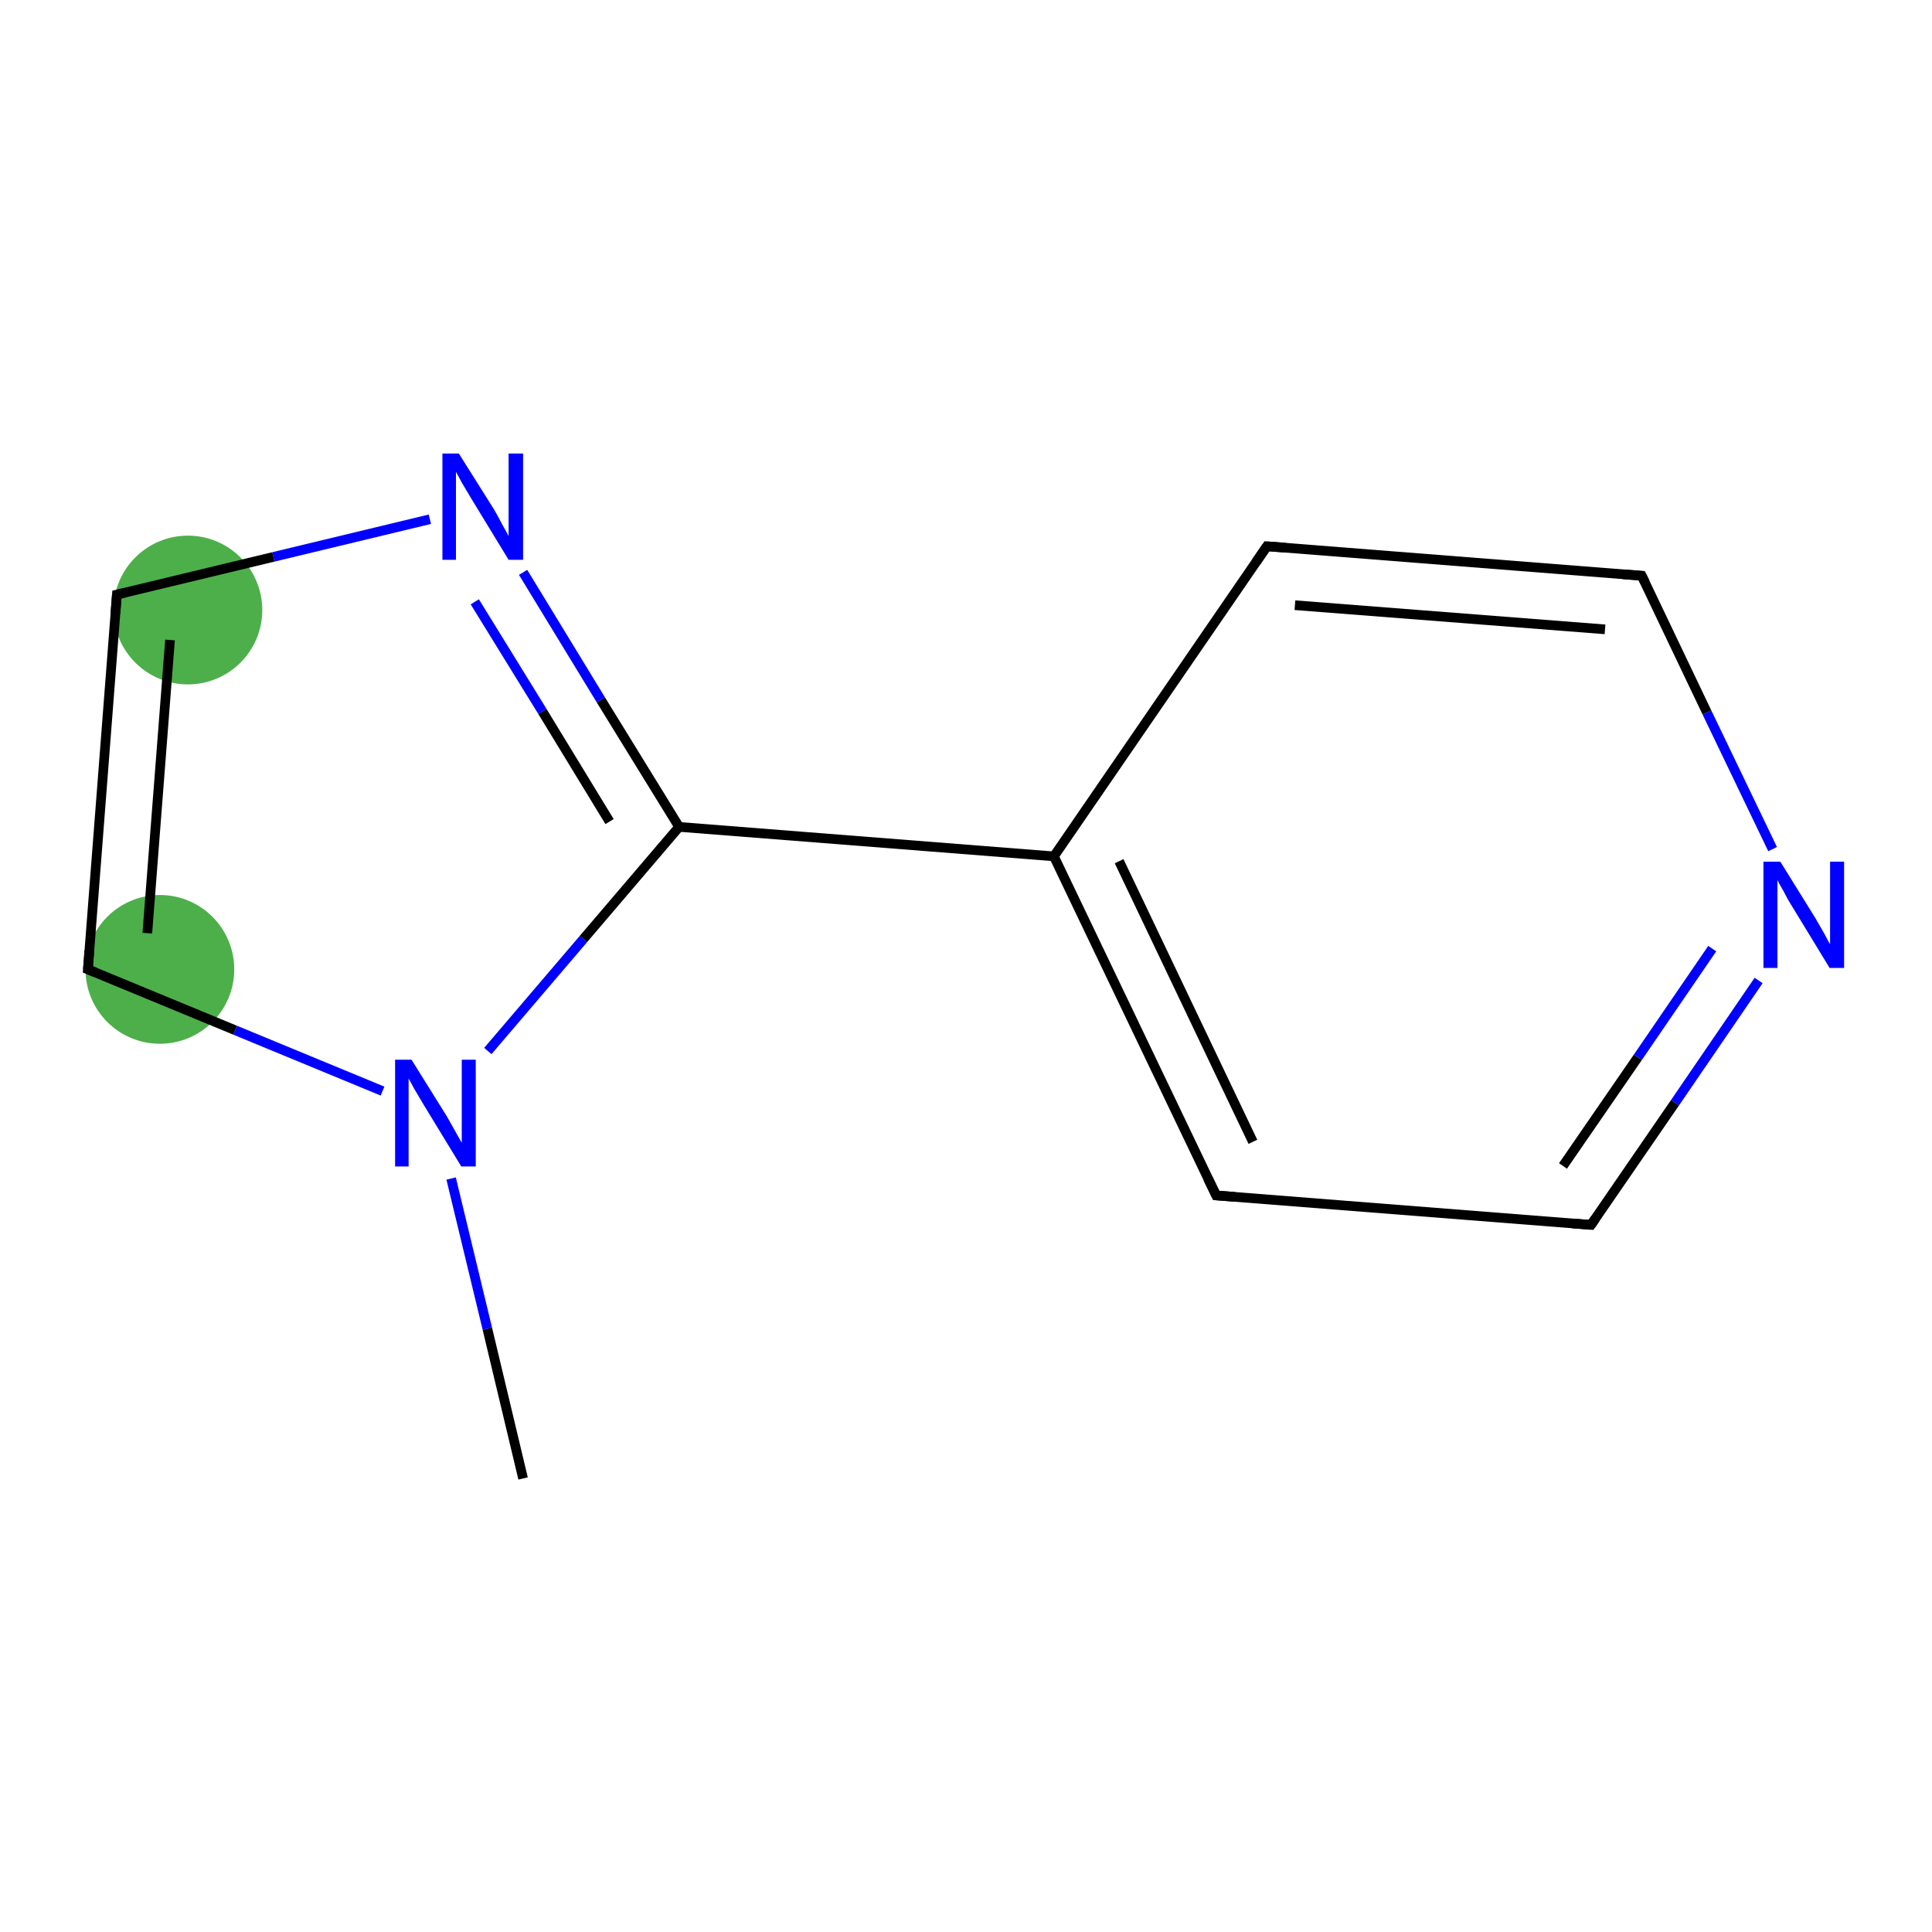 <?xml version='1.0' encoding='iso-8859-1'?>
<svg version='1.1' baseProfile='full'
              xmlns='http://www.w3.org/2000/svg'
                      xmlns:rdkit='http://www.rdkit.org/xml'
                      xmlns:xlink='http://www.w3.org/1999/xlink'
                  xml:space='preserve'
width='400px' height='400px' viewBox='0 0 400 400'>
<!-- END OF HEADER -->
<rect style='opacity:1.0;fill:#FFFFFF;stroke:none' width='400.0' height='400.0' x='0.0' y='0.0'> </rect>
<ellipse cx='33.1' cy='200.7' rx='14.9' ry='14.9' class='atom-1'  style='fill:#4daf4a;fill-rule:evenodd;stroke:#4daf4a;stroke-width:1.0px;stroke-linecap:butt;stroke-linejoin:miter;stroke-opacity:1' />
<ellipse cx='38.9' cy='126.3' rx='14.9' ry='14.9' class='atom-0'  style='fill:#4daf4a;fill-rule:evenodd;stroke:#4daf4a;stroke-width:1.0px;stroke-linecap:butt;stroke-linejoin:miter;stroke-opacity:1' />
<path class='bond-0 atom-0 atom-1' d='M 24.2,123.1 L 18.2,200.7' style='fill:none;fill-rule:evenodd;stroke:#000000;stroke-width:2.0px;stroke-linecap:butt;stroke-linejoin:miter;stroke-opacity:1' />
<path class='bond-0 atom-0 atom-1' d='M 35.2,132.5 L 30.5,193.2' style='fill:none;fill-rule:evenodd;stroke:#000000;stroke-width:2.0px;stroke-linecap:butt;stroke-linejoin:miter;stroke-opacity:1' />
<path class='bond-1 atom-1 atom-2' d='M 18.2,200.7 L 48.7,213.3' style='fill:none;fill-rule:evenodd;stroke:#000000;stroke-width:2.0px;stroke-linecap:butt;stroke-linejoin:miter;stroke-opacity:1' />
<path class='bond-1 atom-1 atom-2' d='M 48.7,213.3 L 79.2,225.9' style='fill:none;fill-rule:evenodd;stroke:#0000FF;stroke-width:2.0px;stroke-linecap:butt;stroke-linejoin:miter;stroke-opacity:1' />
<path class='bond-2 atom-2 atom-3' d='M 101.0,217.6 L 120.8,194.4' style='fill:none;fill-rule:evenodd;stroke:#0000FF;stroke-width:2.0px;stroke-linecap:butt;stroke-linejoin:miter;stroke-opacity:1' />
<path class='bond-2 atom-2 atom-3' d='M 120.8,194.4 L 140.6,171.2' style='fill:none;fill-rule:evenodd;stroke:#000000;stroke-width:2.0px;stroke-linecap:butt;stroke-linejoin:miter;stroke-opacity:1' />
<path class='bond-3 atom-3 atom-4' d='M 140.6,171.2 L 124.4,144.9' style='fill:none;fill-rule:evenodd;stroke:#000000;stroke-width:2.0px;stroke-linecap:butt;stroke-linejoin:miter;stroke-opacity:1' />
<path class='bond-3 atom-3 atom-4' d='M 124.4,144.9 L 108.3,118.5' style='fill:none;fill-rule:evenodd;stroke:#0000FF;stroke-width:2.0px;stroke-linecap:butt;stroke-linejoin:miter;stroke-opacity:1' />
<path class='bond-3 atom-3 atom-4' d='M 126.2,170.1 L 112.3,147.3' style='fill:none;fill-rule:evenodd;stroke:#000000;stroke-width:2.0px;stroke-linecap:butt;stroke-linejoin:miter;stroke-opacity:1' />
<path class='bond-3 atom-3 atom-4' d='M 112.3,147.3 L 98.3,124.6' style='fill:none;fill-rule:evenodd;stroke:#0000FF;stroke-width:2.0px;stroke-linecap:butt;stroke-linejoin:miter;stroke-opacity:1' />
<path class='bond-4 atom-3 atom-5' d='M 140.6,171.2 L 218.2,177.3' style='fill:none;fill-rule:evenodd;stroke:#000000;stroke-width:2.0px;stroke-linecap:butt;stroke-linejoin:miter;stroke-opacity:1' />
<path class='bond-5 atom-5 atom-6' d='M 218.2,177.3 L 251.8,247.5' style='fill:none;fill-rule:evenodd;stroke:#000000;stroke-width:2.0px;stroke-linecap:butt;stroke-linejoin:miter;stroke-opacity:1' />
<path class='bond-5 atom-5 atom-6' d='M 231.7,178.3 L 259.4,236.4' style='fill:none;fill-rule:evenodd;stroke:#000000;stroke-width:2.0px;stroke-linecap:butt;stroke-linejoin:miter;stroke-opacity:1' />
<path class='bond-6 atom-6 atom-7' d='M 251.8,247.5 L 329.4,253.6' style='fill:none;fill-rule:evenodd;stroke:#000000;stroke-width:2.0px;stroke-linecap:butt;stroke-linejoin:miter;stroke-opacity:1' />
<path class='bond-7 atom-7 atom-8' d='M 329.4,253.6 L 346.8,228.3' style='fill:none;fill-rule:evenodd;stroke:#000000;stroke-width:2.0px;stroke-linecap:butt;stroke-linejoin:miter;stroke-opacity:1' />
<path class='bond-7 atom-7 atom-8' d='M 346.8,228.3 L 364.1,203.0' style='fill:none;fill-rule:evenodd;stroke:#0000FF;stroke-width:2.0px;stroke-linecap:butt;stroke-linejoin:miter;stroke-opacity:1' />
<path class='bond-7 atom-7 atom-8' d='M 323.6,241.4 L 339.1,218.9' style='fill:none;fill-rule:evenodd;stroke:#000000;stroke-width:2.0px;stroke-linecap:butt;stroke-linejoin:miter;stroke-opacity:1' />
<path class='bond-7 atom-7 atom-8' d='M 339.1,218.9 L 354.5,196.4' style='fill:none;fill-rule:evenodd;stroke:#0000FF;stroke-width:2.0px;stroke-linecap:butt;stroke-linejoin:miter;stroke-opacity:1' />
<path class='bond-8 atom-8 atom-9' d='M 367.0,175.8 L 353.4,147.5' style='fill:none;fill-rule:evenodd;stroke:#0000FF;stroke-width:2.0px;stroke-linecap:butt;stroke-linejoin:miter;stroke-opacity:1' />
<path class='bond-8 atom-8 atom-9' d='M 353.4,147.5 L 339.9,119.2' style='fill:none;fill-rule:evenodd;stroke:#000000;stroke-width:2.0px;stroke-linecap:butt;stroke-linejoin:miter;stroke-opacity:1' />
<path class='bond-9 atom-9 atom-10' d='M 339.9,119.2 L 262.3,113.1' style='fill:none;fill-rule:evenodd;stroke:#000000;stroke-width:2.0px;stroke-linecap:butt;stroke-linejoin:miter;stroke-opacity:1' />
<path class='bond-9 atom-9 atom-10' d='M 332.3,130.3 L 268.1,125.3' style='fill:none;fill-rule:evenodd;stroke:#000000;stroke-width:2.0px;stroke-linecap:butt;stroke-linejoin:miter;stroke-opacity:1' />
<path class='bond-10 atom-2 atom-11' d='M 93.4,244.0 L 100.9,275.1' style='fill:none;fill-rule:evenodd;stroke:#0000FF;stroke-width:2.0px;stroke-linecap:butt;stroke-linejoin:miter;stroke-opacity:1' />
<path class='bond-10 atom-2 atom-11' d='M 100.9,275.1 L 108.3,306.1' style='fill:none;fill-rule:evenodd;stroke:#000000;stroke-width:2.0px;stroke-linecap:butt;stroke-linejoin:miter;stroke-opacity:1' />
<path class='bond-11 atom-4 atom-0' d='M 89.0,107.5 L 56.6,115.3' style='fill:none;fill-rule:evenodd;stroke:#0000FF;stroke-width:2.0px;stroke-linecap:butt;stroke-linejoin:miter;stroke-opacity:1' />
<path class='bond-11 atom-4 atom-0' d='M 56.6,115.3 L 24.2,123.1' style='fill:none;fill-rule:evenodd;stroke:#000000;stroke-width:2.0px;stroke-linecap:butt;stroke-linejoin:miter;stroke-opacity:1' />
<path class='bond-12 atom-10 atom-5' d='M 262.3,113.1 L 218.2,177.3' style='fill:none;fill-rule:evenodd;stroke:#000000;stroke-width:2.0px;stroke-linecap:butt;stroke-linejoin:miter;stroke-opacity:1' />
<path d='M 23.9,127.0 L 24.2,123.1 L 25.9,122.7' style='fill:none;stroke:#000000;stroke-width:2.0px;stroke-linecap:butt;stroke-linejoin:miter;stroke-opacity:1;' />
<path d='M 18.5,196.8 L 18.2,200.7 L 19.7,201.3' style='fill:none;stroke:#000000;stroke-width:2.0px;stroke-linecap:butt;stroke-linejoin:miter;stroke-opacity:1;' />
<path d='M 250.1,244.0 L 251.8,247.5 L 255.7,247.8' style='fill:none;stroke:#000000;stroke-width:2.0px;stroke-linecap:butt;stroke-linejoin:miter;stroke-opacity:1;' />
<path d='M 325.5,253.3 L 329.4,253.6 L 330.3,252.3' style='fill:none;stroke:#000000;stroke-width:2.0px;stroke-linecap:butt;stroke-linejoin:miter;stroke-opacity:1;' />
<path d='M 340.6,120.6 L 339.9,119.2 L 336.0,118.9' style='fill:none;stroke:#000000;stroke-width:2.0px;stroke-linecap:butt;stroke-linejoin:miter;stroke-opacity:1;' />
<path d='M 266.2,113.4 L 262.3,113.1 L 260.1,116.3' style='fill:none;stroke:#000000;stroke-width:2.0px;stroke-linecap:butt;stroke-linejoin:miter;stroke-opacity:1;' />
<path class='atom-2' d='M 85.2 219.4
L 92.5 231.1
Q 93.2 232.3, 94.3 234.3
Q 95.5 236.4, 95.6 236.6
L 95.6 219.4
L 98.5 219.4
L 98.5 241.5
L 95.5 241.5
L 87.7 228.7
Q 86.8 227.2, 85.8 225.5
Q 84.9 223.8, 84.6 223.3
L 84.6 241.5
L 81.8 241.5
L 81.8 219.4
L 85.2 219.4
' fill='#0000FF'/>
<path class='atom-4' d='M 95.0 93.9
L 102.3 105.5
Q 103.0 106.7, 104.1 108.8
Q 105.3 110.9, 105.3 111.0
L 105.3 93.9
L 108.3 93.9
L 108.3 115.9
L 105.3 115.9
L 97.5 103.1
Q 96.6 101.6, 95.6 99.9
Q 94.7 98.2, 94.4 97.7
L 94.4 115.9
L 91.6 115.9
L 91.6 93.9
L 95.0 93.9
' fill='#0000FF'/>
<path class='atom-8' d='M 368.6 178.4
L 375.8 190.0
Q 376.5 191.2, 377.7 193.3
Q 378.8 195.4, 378.9 195.5
L 378.9 178.4
L 381.8 178.4
L 381.8 200.4
L 378.8 200.4
L 371.0 187.6
Q 370.1 186.2, 369.2 184.4
Q 368.2 182.7, 368.0 182.2
L 368.0 200.4
L 365.1 200.4
L 365.1 178.4
L 368.6 178.4
' fill='#0000FF'/>
</svg>
